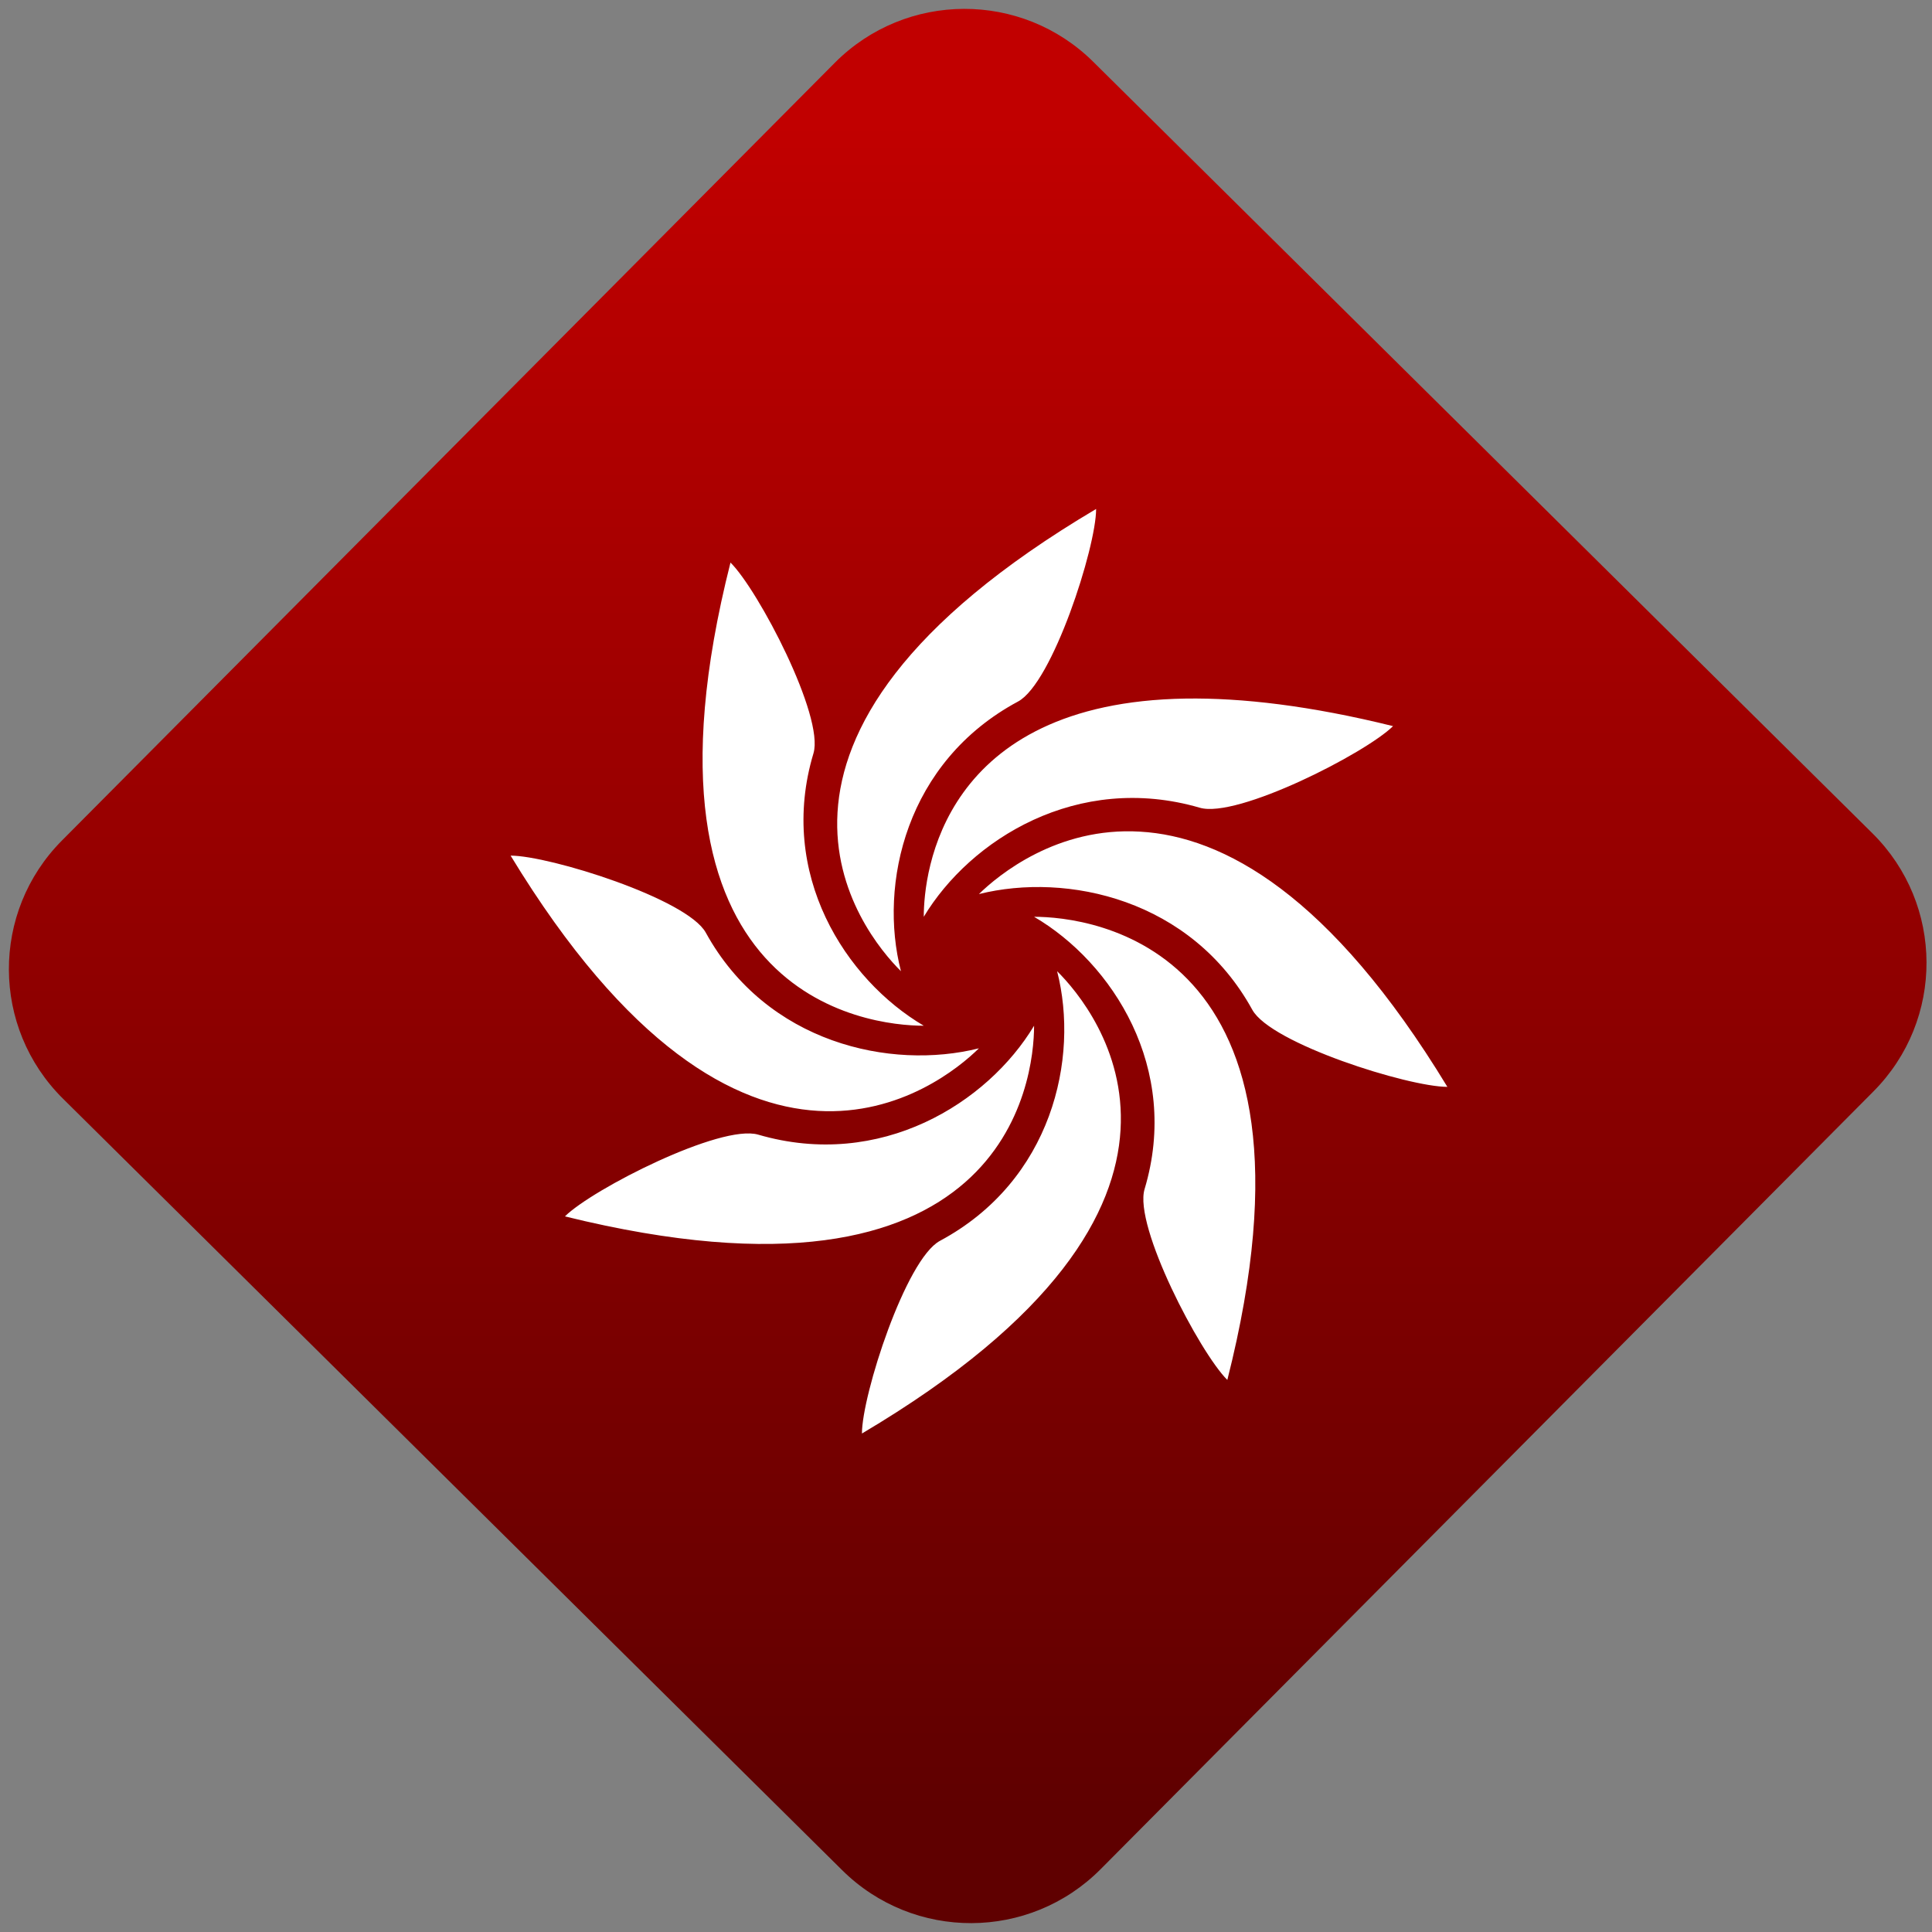 <svg width="64" height="64" viewBox="0 0 64 64" version="1.1"><rect x="0" y="0" width="64" height="64" fill="#808080" stroke="none"/><defs><linearGradient id="linear-pattern-0" gradientUnits="userSpaceOnUse" x1="0" y1="0" x2="0" y2="1" gradientTransform="matrix(60, 0, 0, 56, 0, 4)"><stop offset="0" stop-color="#c10000" stop-opacity="1"/><stop offset="1" stop-color="#5f0000" stop-opacity="1"/></linearGradient></defs><path fill="url(#linear-pattern-0)" fill-opacity="1" d="M 36.219 2.051 L 62.027 27.605 C 64.402 29.957 64.418 33.785 62.059 36.156 L 36.461 61.918 C 34.105 64.289 30.27 64.305 27.895 61.949 L 2.086 36.395 C -0.289 34.043 -0.305 30.215 2.051 27.844 L 27.652 2.082 C 30.008 -0.289 33.844 -0.305 36.219 2.051 Z M 36.219 2.051 " /><g transform="matrix(1.008,0,0,1.003,16.221,16.077)"><path fill-rule="nonzero" fill="rgb(100%, 100%, 100%)" fill-opacity="1" d="M 19.93 0.781 C 7.102 8.414 12.234 14.773 13.516 16.047 C 12.777 13.172 13.68 9.125 17.363 7.141 C 18.492 6.535 19.93 2.055 19.93 0.781 Z M 7.914 2.551 C 4.289 16.945 12.453 17.848 14.266 17.848 C 11.695 16.328 9.449 12.836 10.641 8.852 C 11.004 7.633 8.824 3.453 7.914 2.551 Z M 22.875 7.043 C 14.867 7.168 14.266 12.789 14.266 14.25 C 15.797 11.695 19.32 9.473 23.336 10.648 C 24.566 11.012 28.781 8.852 29.688 7.953 C 26.969 7.277 24.723 7.016 22.875 7.043 Z M 21.375 11.438 C 18.648 11.273 16.723 12.867 16.078 13.5 C 18.98 12.773 23.062 13.668 25.062 17.32 C 25.672 18.438 30.188 19.867 31.473 19.867 C 27.625 13.5 24.098 11.594 21.375 11.438 Z M 0.688 12.23 C 8.383 24.953 14.797 19.867 16.078 18.594 C 13.18 19.324 9.102 18.426 7.102 14.773 C 6.488 13.656 1.969 12.23 0.688 12.23 Z M 17.891 14.25 C 20.469 15.766 22.711 19.262 21.523 23.242 C 21.156 24.461 23.336 28.645 24.242 29.547 C 27.871 15.148 19.711 14.25 17.891 14.25 Z M 18.648 16.047 C 19.383 18.926 18.477 22.969 14.797 24.953 C 13.672 25.562 12.234 30.047 12.234 31.316 C 25.062 23.68 19.93 17.32 18.648 16.047 Z M 17.891 17.848 C 16.367 20.398 12.844 22.625 8.824 21.445 C 7.594 21.086 3.379 23.242 2.473 24.145 C 16.984 27.742 17.891 19.648 17.891 17.848 Z M 17.891 17.848 "/></g></svg>
